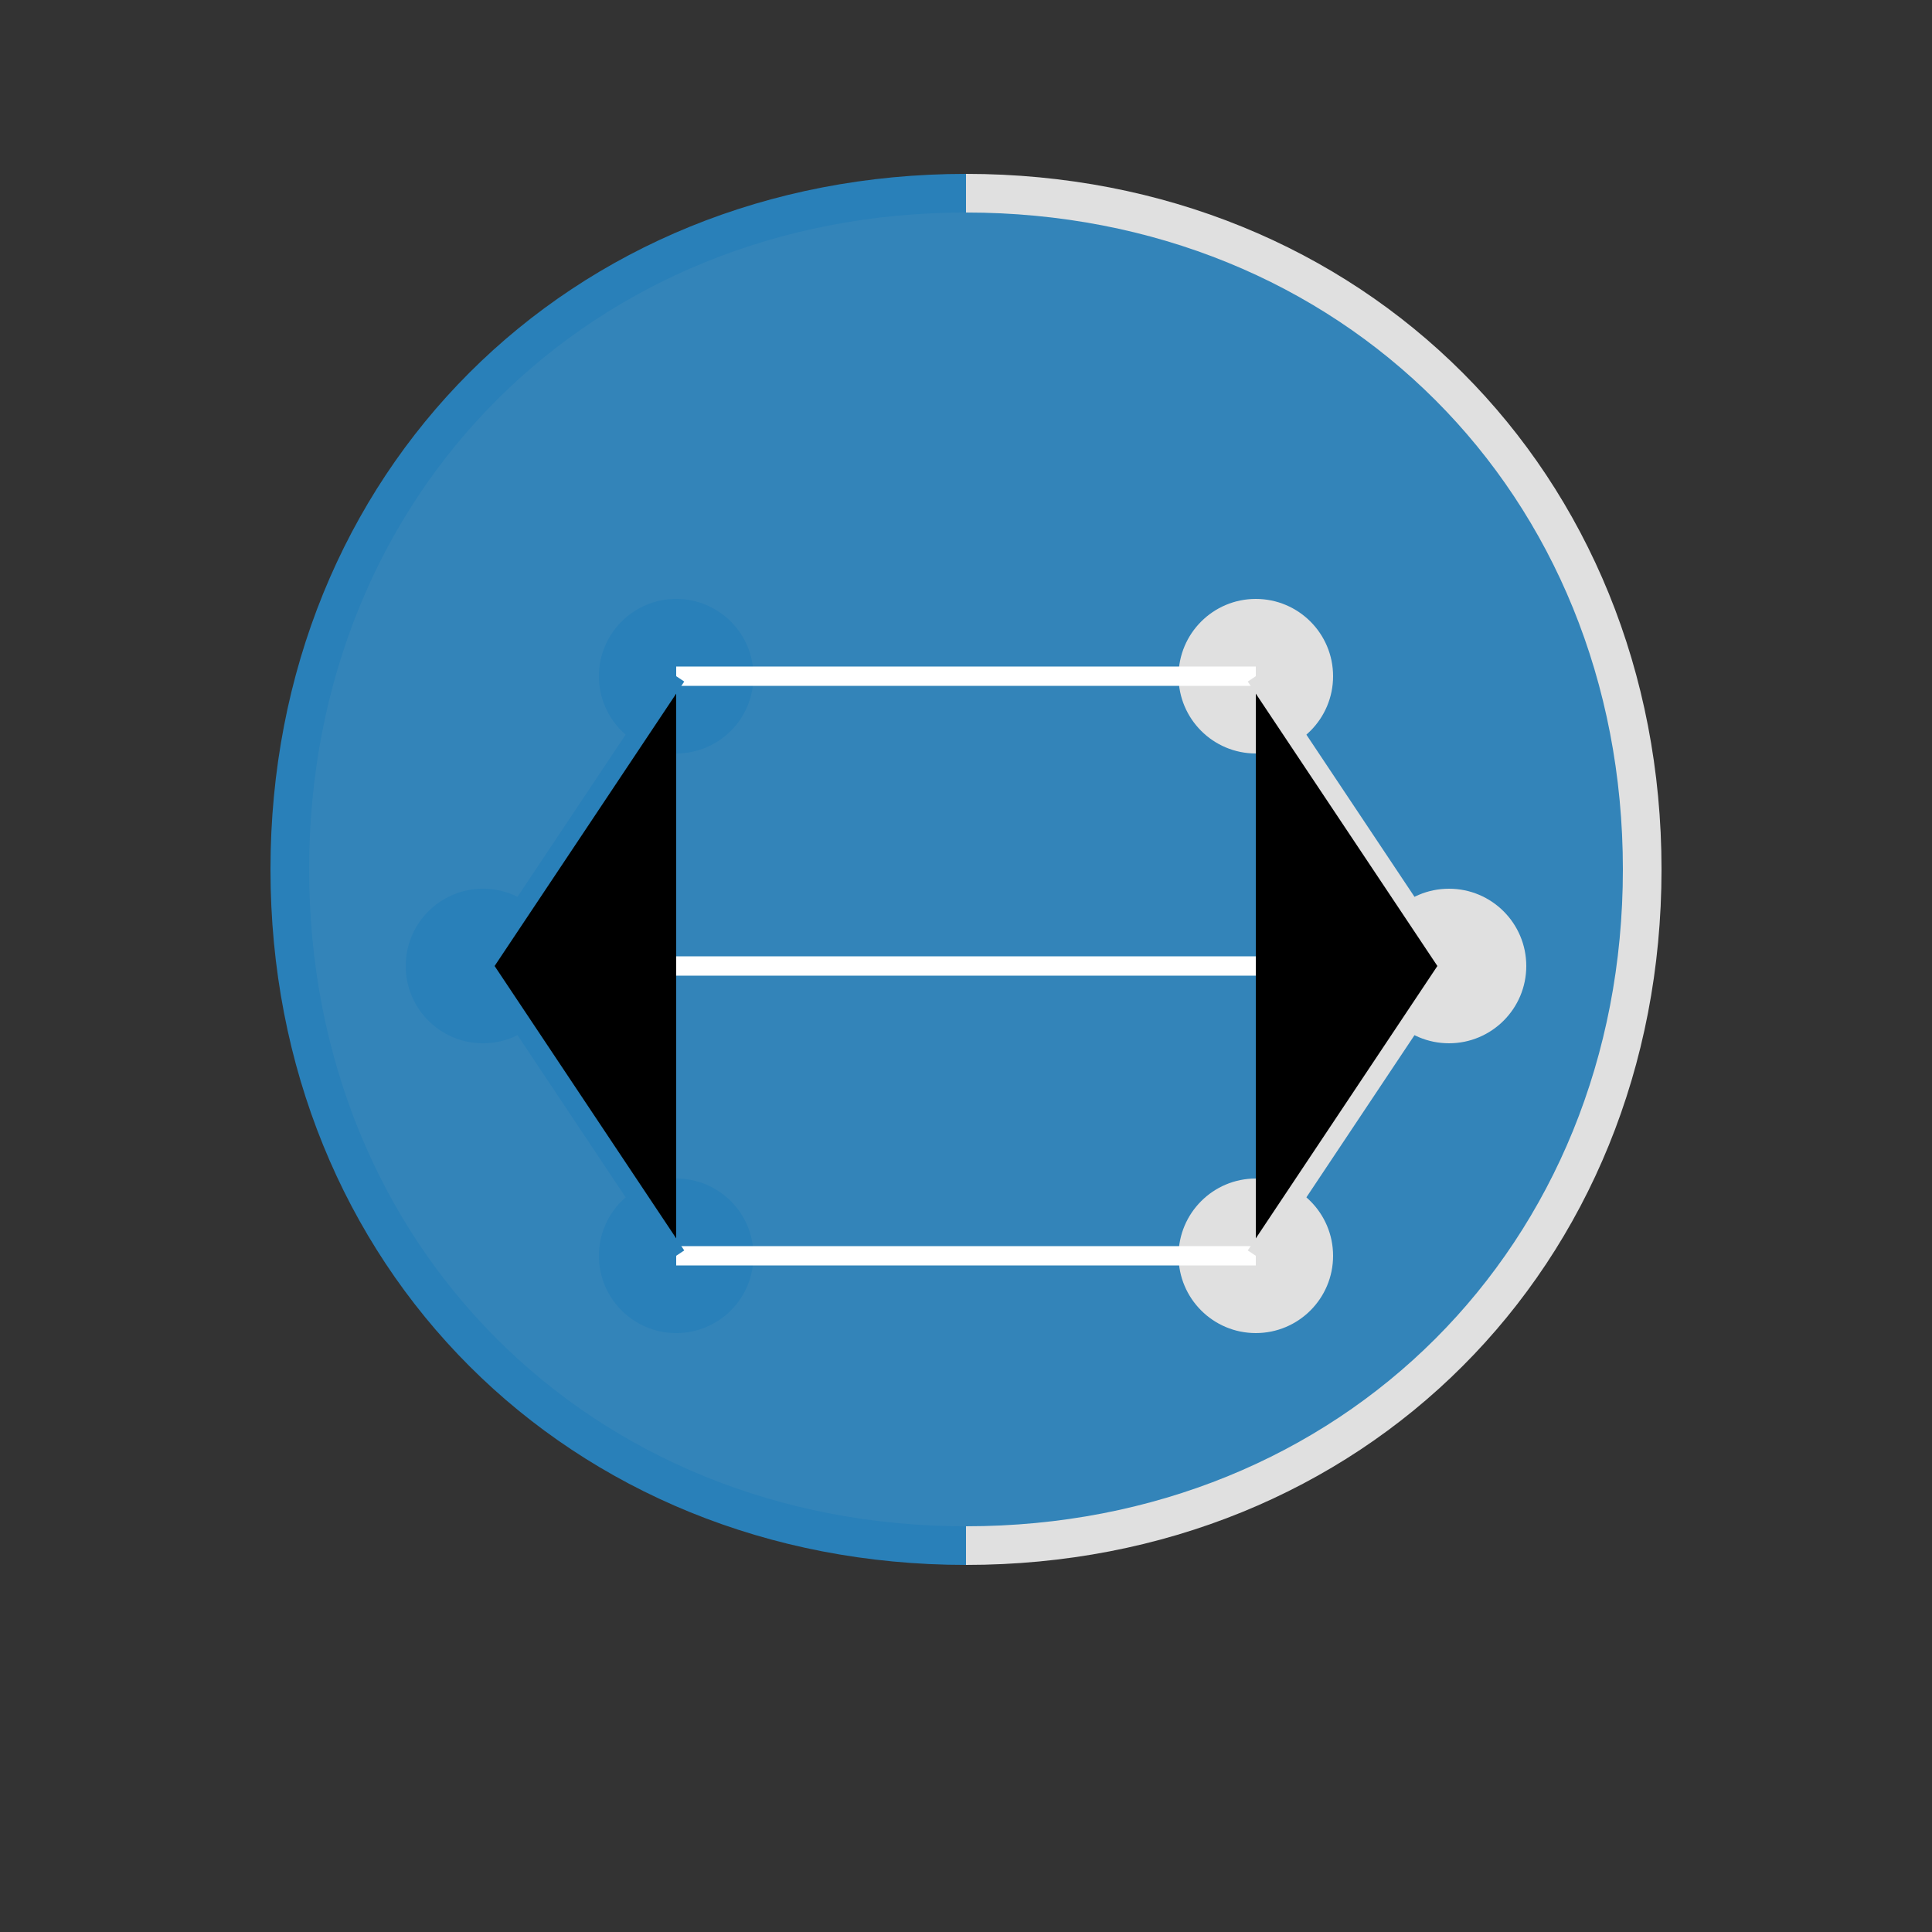 <svg xmlns="http://www.w3.org/2000/svg" viewBox="0 0 200 200">
  <rect x="0" y="0" width="200" height="200" fill="#333333" stroke="none"/>
  <g>
    <path d="M100,20 C60,20 30,50 30,90 C30,130 60,160 100,160 C140,160 170,130 170,90 C170,50 140,20 100,20 Z" fill="#3498db" opacity="0.8" />
    <path d="M100,20 C60,20 30,50 30,90 C30,130 60,160 100,160" fill="none" stroke="#2980b9" stroke-width="4" />
    <path d="M100,20 C140,20 170,50 170,90 C170,130 140,160 100,160" fill="none" stroke="#e0e0e0" stroke-width="4" />
    
    <!-- Left side connections -->
    <circle cx="70" cy="70" r="8" fill="#2980b9" />
    <circle cx="50" cy="100" r="8" fill="#2980b9" />
    <circle cx="70" cy="130" r="8" fill="#2980b9" />
    
    <!-- Right side connections -->
    <circle cx="130" cy="70" r="8" fill="#e0e0e0" />
    <circle cx="150" cy="100" r="8" fill="#e0e0e0" />
    <circle cx="130" cy="130" r="8" fill="#e0e0e0" />
    
    <!-- Connections -->
    <path d="M70,70 L130,70" stroke="#fff" stroke-width="2" />
    <path d="M50,100 L150,100" stroke="#fff" stroke-width="2" />
    <path d="M70,130 L130,130" stroke="#fff" stroke-width="2" />
    
    <path d="M70,70 L50,100 L70,130" stroke="#2980b9" stroke-width="2" />
    <path d="M130,70 L150,100 L130,130" stroke="#e0e0e0" stroke-width="2" />
  </g>
</svg>

